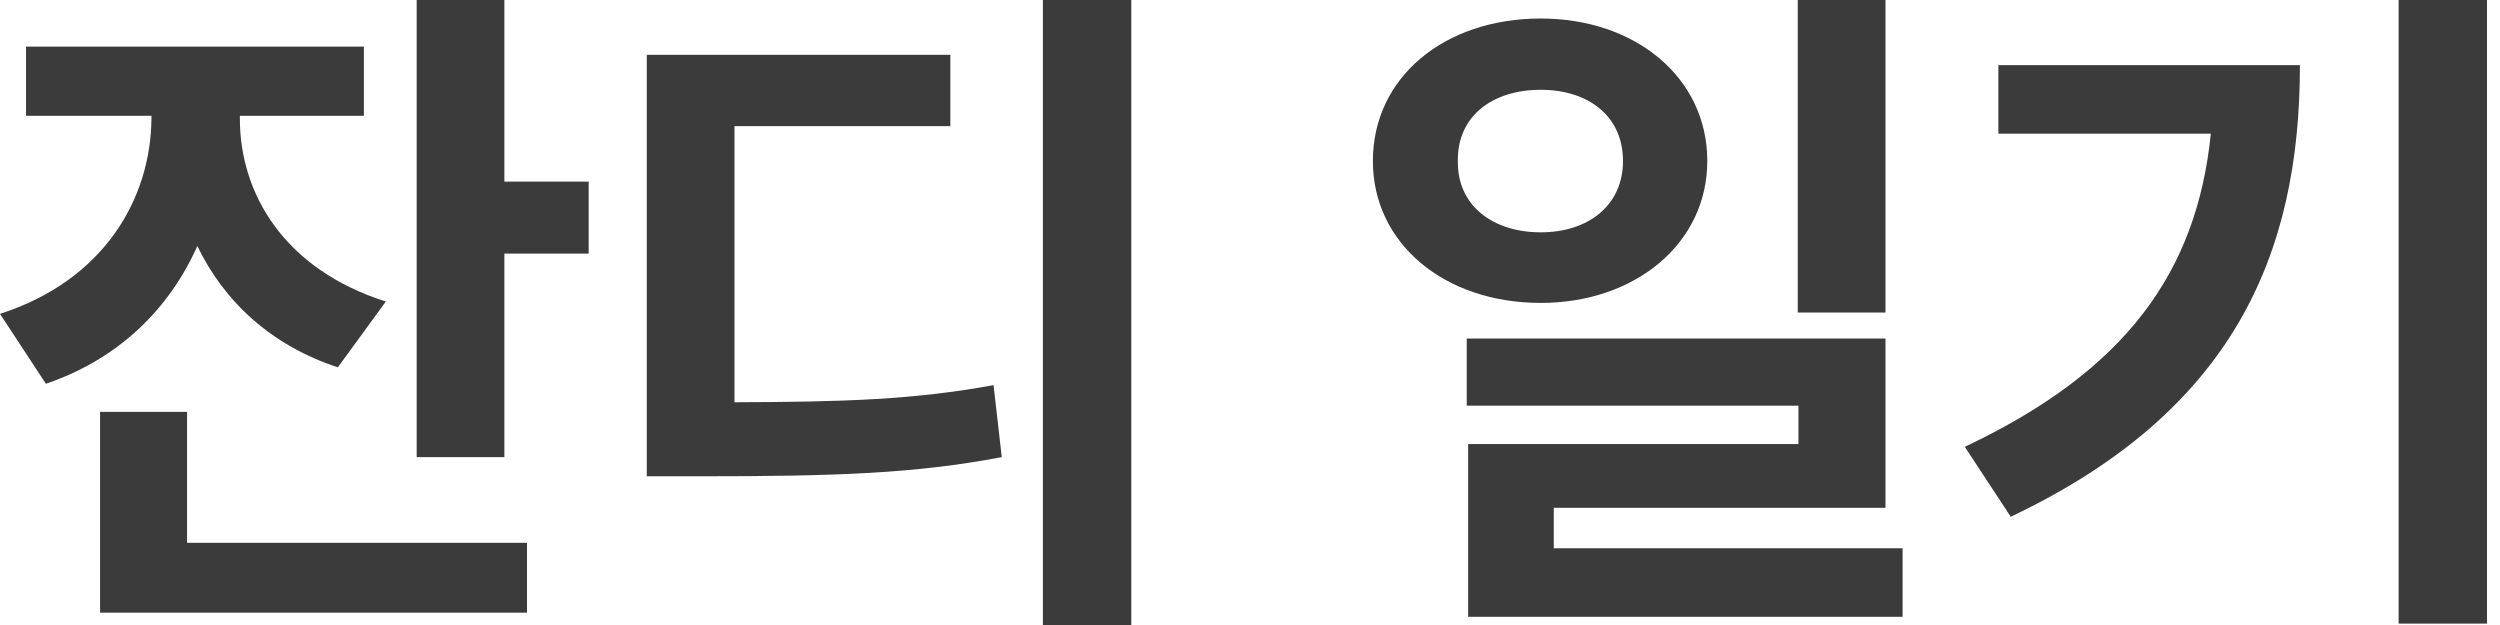 <svg width="72" height="18" viewBox="0 0 72 18" fill="none" xmlns="http://www.w3.org/2000/svg">
<g id="logo">
<path id="Vector" d="M71.626 0V17.96H69.08V0H71.626ZM66.238 1.875C66.238 7.322 64.323 11.842 57.909 14.882L56.586 12.868C61.225 10.678 63.267 7.836 63.672 3.849H57.553V1.875H66.238Z" fill="#3B3B3B"/>
<path id="Vector_2" d="M44.374 0.533C47.098 0.533 49.17 2.23 49.17 4.638C49.17 7.007 47.098 8.724 44.374 8.724C41.591 8.724 39.539 7.007 39.539 4.638C39.539 2.23 41.591 0.533 44.374 0.533ZM44.374 2.586C42.992 2.586 41.966 3.336 41.986 4.638C41.966 5.921 42.992 6.691 44.374 6.691C45.736 6.691 46.742 5.921 46.742 4.638C46.742 3.336 45.736 2.586 44.374 2.586ZM54.302 0V9H51.775V0H54.302ZM54.302 9.75V14.625H44.749V15.79H54.795V17.763H42.282V12.79H51.795V11.684H42.242V9.75H54.302Z" fill="#3B3B3B"/>
<path id="Vector_3" d="M32.581 0V18H30.035V0H32.581ZM27.37 1.579V3.632H21.153V11.585C24.37 11.576 26.344 11.507 28.614 11.092L28.851 13.165C26.364 13.638 24.074 13.717 20.186 13.717H18.627V1.579H27.37Z" fill="#3B3B3B"/>
<path id="Vector_4" d="M6.908 3.414C6.908 5.586 8.191 7.757 11.112 8.684L9.73 10.579C7.806 9.947 6.454 8.684 5.684 7.086C4.875 8.891 3.434 10.332 1.322 11.053L0 9.039C3 8.072 4.342 5.724 4.362 3.414V3.336H0.75V1.342H10.48V3.336H6.908V3.414ZM14.526 0V5.23H16.954V7.303H14.526V13.165H12V0H14.526ZM15.178 15.632V17.645H2.882V11.862H5.388V15.632H15.178Z" fill="#3B3B3B"/>
</g>
</svg>
